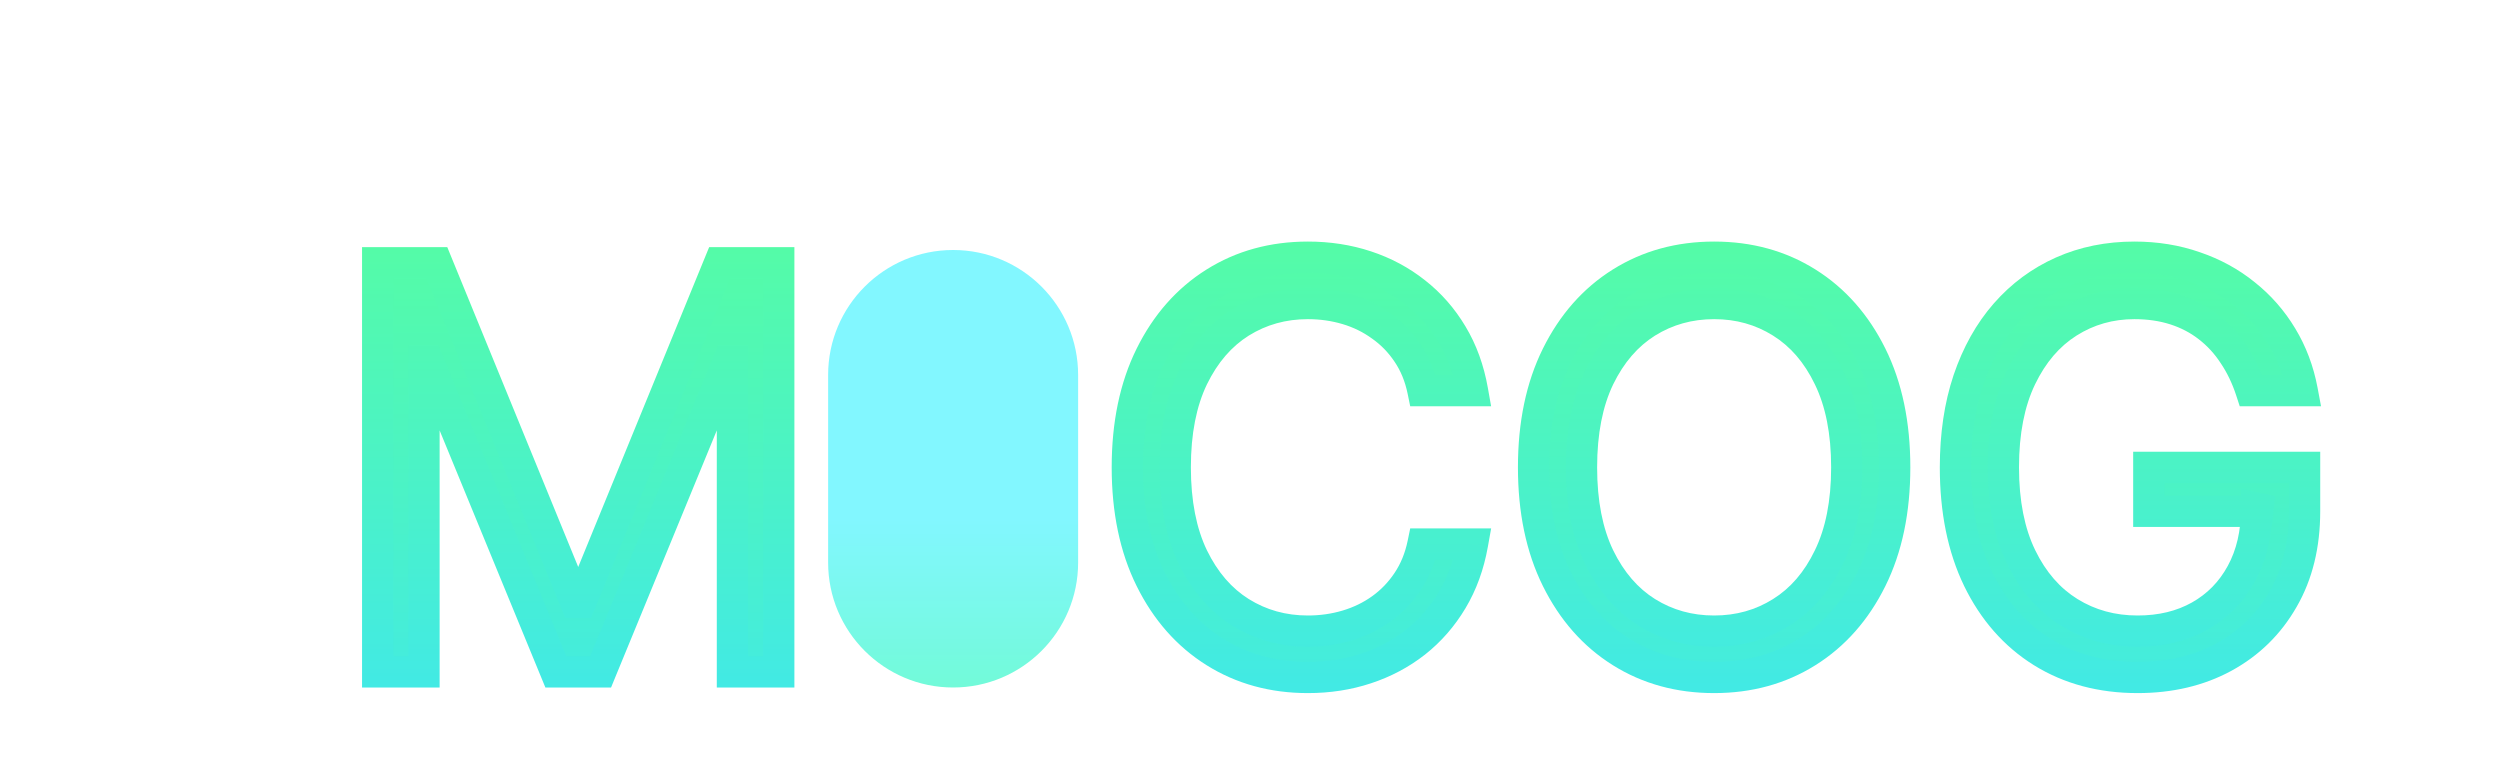 <svg width="160" height="50" viewBox="0 0 160 50" fill="none" xmlns="http://www.w3.org/2000/svg">
<path d="M144.068 25C143.787 24.139 143.416 23.368 142.956 22.686C142.504 21.996 141.963 21.408 141.332 20.922C140.71 20.436 140.003 20.065 139.21 19.81C138.418 19.554 137.548 19.426 136.602 19.426C135.051 19.426 133.641 19.827 132.371 20.628C131.101 21.429 130.091 22.609 129.341 24.169C128.591 25.729 128.216 27.642 128.216 29.909C128.216 32.176 128.595 34.09 129.354 35.649C130.112 37.209 131.139 38.389 132.435 39.19C133.73 39.992 135.188 40.392 136.807 40.392C138.307 40.392 139.628 40.072 140.77 39.433C141.92 38.785 142.815 37.874 143.455 36.697C144.102 35.513 144.426 34.119 144.426 32.517L145.398 32.722H137.523V29.909H147.494V32.722C147.494 34.878 147.034 36.753 146.114 38.347C145.202 39.94 143.94 41.176 142.33 42.054C140.727 42.923 138.886 43.358 136.807 43.358C134.489 43.358 132.452 42.812 130.696 41.722C128.949 40.631 127.585 39.08 126.605 37.068C125.634 35.057 125.148 32.67 125.148 29.909C125.148 27.838 125.425 25.976 125.979 24.322C126.541 22.66 127.334 21.246 128.357 20.078C129.379 18.91 130.589 18.016 131.987 17.393C133.385 16.771 134.923 16.46 136.602 16.46C137.983 16.46 139.27 16.669 140.463 17.087C141.665 17.496 142.734 18.079 143.672 18.838C144.618 19.588 145.406 20.487 146.037 21.535C146.668 22.575 147.102 23.73 147.341 25H144.068Z" fill="url(#paint0_linear_123_3)"/>
<path d="M144.068 25L143.118 25.311L143.343 26H144.068V25ZM142.956 22.686L142.119 23.234L142.123 23.24L142.127 23.246L142.956 22.686ZM141.332 20.922L140.717 21.71L140.722 21.714L141.332 20.922ZM139.21 19.81L139.517 18.858L139.517 18.858L139.21 19.81ZM129.341 24.169L130.242 24.602L130.242 24.602L129.341 24.169ZM129.354 35.649L128.454 36.087L128.454 36.087L129.354 35.649ZM140.77 39.433L141.258 40.306L141.26 40.305L140.77 39.433ZM143.455 36.697L142.577 36.218L142.576 36.22L143.455 36.697ZM144.426 32.517L144.632 31.538L143.426 31.285V32.517H144.426ZM145.398 32.722V33.722L145.604 31.743L145.398 32.722ZM137.523 32.722H136.523V33.722H137.523V32.722ZM137.523 29.909V28.909H136.523V29.909H137.523ZM147.494 29.909H148.494V28.909H147.494V29.909ZM146.114 38.347L145.248 37.846L145.246 37.85L146.114 38.347ZM142.33 42.054L142.806 42.933L142.808 42.932L142.33 42.054ZM130.696 41.722L130.166 42.57L130.168 42.571L130.696 41.722ZM126.605 37.068L125.705 37.503L125.706 37.506L126.605 37.068ZM125.979 24.322L125.031 24.002L125.03 24.005L125.979 24.322ZM128.357 20.078L129.109 20.737L129.109 20.737L128.357 20.078ZM140.463 17.087L140.133 18.03L140.141 18.033L140.463 17.087ZM143.672 18.838L143.043 19.616L143.051 19.622L143.672 18.838ZM146.037 21.535L145.18 22.051L145.182 22.054L146.037 21.535ZM147.341 25V26H148.546L148.324 24.815L147.341 25ZM145.019 24.689C144.712 23.749 144.302 22.893 143.785 22.127L142.127 23.246C142.53 23.843 142.862 24.529 143.118 25.311L145.019 24.689ZM143.793 22.139C143.282 21.358 142.665 20.686 141.943 20.13L140.722 21.714C141.261 22.129 141.727 22.634 142.119 23.234L143.793 22.139ZM141.948 20.134C141.228 19.572 140.415 19.148 139.517 18.858L138.903 20.761C139.59 20.983 140.192 21.3 140.717 21.71L141.948 20.134ZM139.517 18.858C138.613 18.566 137.639 18.426 136.602 18.426V20.426C137.458 20.426 138.222 20.542 138.903 20.761L139.517 18.858ZM136.602 18.426C134.869 18.426 133.272 18.877 131.837 19.782L132.904 21.474C134.009 20.777 135.233 20.426 136.602 20.426V18.426ZM131.837 19.782C130.385 20.698 129.258 22.033 128.44 23.736L130.242 24.602C130.923 23.186 131.816 22.16 132.904 21.474L131.837 19.782ZM128.44 23.736C127.608 25.466 127.216 27.537 127.216 29.909H129.216C129.216 27.747 129.574 25.992 130.242 24.602L128.44 23.736ZM127.216 29.909C127.216 32.283 127.612 34.355 128.454 36.087L130.253 35.212C129.578 33.824 129.216 32.069 129.216 29.909H127.216ZM128.454 36.087C129.284 37.792 130.431 39.127 131.909 40.041L132.961 38.34C131.848 37.652 130.94 36.625 130.253 35.212L128.454 36.087ZM131.909 40.041C133.372 40.946 135.014 41.392 136.807 41.392V39.392C135.361 39.392 134.088 39.037 132.961 38.34L131.909 40.041ZM136.807 41.392C138.453 41.392 139.946 41.04 141.258 40.306L140.281 38.561C139.309 39.105 138.161 39.392 136.807 39.392V41.392ZM141.26 40.305C142.577 39.563 143.606 38.514 144.333 37.175L142.576 36.22C142.025 37.233 141.264 38.008 140.279 38.562L141.26 40.305ZM144.332 37.177C145.074 35.82 145.426 34.256 145.426 32.517H143.426C143.426 33.983 143.131 35.205 142.577 36.218L144.332 37.177ZM144.22 33.496L145.192 33.7L145.604 31.743L144.632 31.538L144.22 33.496ZM145.398 31.722H137.523V33.722H145.398V31.722ZM138.523 32.722V29.909H136.523V32.722H138.523ZM137.523 30.909H147.494V28.909H137.523V30.909ZM146.494 29.909V32.722H148.494V29.909H146.494ZM146.494 32.722C146.494 34.733 146.066 36.429 145.248 37.846L146.98 38.847C148.002 37.077 148.494 35.023 148.494 32.722H146.494ZM145.246 37.85C144.426 39.283 143.299 40.387 141.851 41.176L142.808 42.932C144.582 41.965 145.978 40.598 146.982 38.843L145.246 37.85ZM141.853 41.175C140.416 41.954 138.744 42.358 136.807 42.358V44.358C139.029 44.358 141.038 43.892 142.806 42.933L141.853 41.175ZM136.807 42.358C134.652 42.358 132.802 41.853 131.224 40.872L130.168 42.571C132.101 43.772 134.325 44.358 136.807 44.358V42.358ZM131.226 40.873C129.651 39.89 128.409 38.488 127.504 36.63L125.706 37.506C126.761 39.671 128.246 41.371 130.166 42.57L131.226 40.873ZM127.506 36.633C126.613 34.786 126.148 32.555 126.148 29.909H124.148C124.148 32.786 124.654 35.328 125.705 37.503L127.506 36.633ZM126.148 29.909C126.148 27.926 126.413 26.174 126.927 24.64L125.03 24.005C124.436 25.778 124.148 27.75 124.148 29.909H126.148ZM126.926 24.643C127.452 23.089 128.183 21.794 129.109 20.737L127.604 19.419C126.484 20.698 125.631 22.232 125.031 24.002L126.926 24.643ZM129.109 20.737C130.038 19.677 131.13 18.869 132.394 18.307L131.581 16.48C130.049 17.162 128.721 18.144 127.604 19.419L129.109 20.737ZM132.394 18.307C133.652 17.747 135.05 17.46 136.602 17.46V15.46C134.797 15.46 133.118 15.795 131.581 16.48L132.394 18.307ZM136.602 17.46C137.881 17.46 139.055 17.653 140.133 18.03L140.793 16.143C139.485 15.685 138.085 15.46 136.602 15.46V17.46ZM140.141 18.033C141.237 18.407 142.202 18.935 143.043 19.616L144.301 18.061C143.267 17.224 142.093 16.585 140.785 16.14L140.141 18.033ZM143.051 19.622C143.901 20.296 144.61 21.104 145.18 22.051L146.894 21.02C146.202 19.87 145.334 18.88 144.293 18.055L143.051 19.622ZM145.182 22.054C145.746 22.985 146.14 24.025 146.358 25.185L148.324 24.815C148.064 23.435 147.589 22.166 146.892 21.017L145.182 22.054ZM147.341 24H144.068V26H147.341V24Z" fill="url(#paint1_linear_123_3)"/>
<path d="M24.171 16.818H27.954L36.852 38.551H37.159L46.057 16.818H49.841V43H46.875V23.108H46.619L38.438 43H35.574L27.392 23.108H27.136V43H24.171L24.171 16.818Z" fill="url(#paint2_linear_123_3)"/>
<path d="M24.171 16.818V15.818H23.171V16.818H24.171ZM27.954 16.818L28.88 16.439L28.626 15.818H27.954V16.818ZM36.852 38.551L35.927 38.93L36.181 39.551H36.852V38.551ZM37.159 38.551V39.551H37.83L38.084 38.93L37.159 38.551ZM46.057 16.818V15.818H45.386L45.131 16.439L46.057 16.818ZM49.841 16.818H50.841V15.818H49.841V16.818ZM49.841 43V44H50.841V43H49.841ZM46.875 43H45.875V44H46.875V43ZM46.875 23.108H47.875V22.108H46.875V23.108ZM46.619 23.108V22.108H45.949L45.694 22.728L46.619 23.108ZM38.438 43V44H39.108L39.362 43.38L38.438 43ZM35.574 43L34.649 43.38L34.904 44H35.574V43ZM27.392 23.108L28.317 22.728L28.062 22.108H27.392V23.108ZM27.136 23.108V22.108H26.136V23.108H27.136ZM27.136 43V44H28.136V43H27.136ZM24.171 43H23.171V44H24.171V43ZM24.171 17.818H27.954V15.818H24.171V17.818ZM27.029 17.197L35.927 38.93L37.778 38.172L28.88 16.439L27.029 17.197ZM36.852 39.551H37.159V37.551H36.852V39.551ZM38.084 38.93L46.982 17.197L45.131 16.439L36.234 38.172L38.084 38.93ZM46.057 17.818H49.841V15.818H46.057V17.818ZM48.841 16.818V43H50.841V16.818H48.841ZM49.841 42H46.875V44H49.841V42ZM47.875 43V23.108H45.875V43H47.875ZM46.875 22.108H46.619V24.108H46.875V22.108ZM45.694 22.728L37.513 42.62L39.362 43.38L47.544 23.488L45.694 22.728ZM38.438 42H35.574V44H38.438V42ZM36.499 42.62L28.317 22.728L26.467 23.488L34.649 43.38L36.499 42.62ZM27.392 22.108H27.136V24.108H27.392V22.108ZM26.136 23.108V43H28.136V23.108H26.136ZM27.136 42H24.171L24.171 44H27.136V42ZM25.171 43V16.818H23.171L23.171 43H25.171Z" fill="url(#paint3_linear_123_3)"/>
<path d="M53 24C53 19.582 56.582 16 61 16V16C65.418 16 69 19.582 69 24V36C69 40.418 65.418 44 61 44V44C56.582 44 53 40.418 53 36V24Z" fill="url(#paint4_linear_123_3)"/>
<path d="M94.239 25H91.068C90.881 24.088 90.553 23.287 90.084 22.597C89.624 21.906 89.061 21.327 88.396 20.858C87.74 20.381 87.011 20.023 86.21 19.784C85.409 19.546 84.574 19.426 83.704 19.426C82.119 19.426 80.683 19.827 79.396 20.628C78.118 21.429 77.099 22.609 76.341 24.169C75.591 25.729 75.216 27.642 75.216 29.909C75.216 32.176 75.591 34.09 76.341 35.649C77.099 37.209 78.118 38.389 79.396 39.19C80.683 39.992 82.119 40.392 83.704 40.392C84.574 40.392 85.409 40.273 86.21 40.034C87.011 39.795 87.74 39.442 88.396 38.973C89.061 38.496 89.624 37.912 90.084 37.222C90.553 36.523 90.881 35.722 91.068 34.818H94.239C94 36.156 93.565 37.354 92.935 38.41C92.304 39.467 91.52 40.367 90.582 41.108C89.645 41.841 88.592 42.399 87.425 42.783C86.266 43.166 85.026 43.358 83.704 43.358C81.472 43.358 79.486 42.812 77.747 41.722C76.008 40.631 74.641 39.08 73.644 37.068C72.646 35.057 72.148 32.67 72.148 29.909C72.148 27.148 72.646 24.761 73.644 22.75C74.641 20.739 76.008 19.188 77.747 18.097C79.486 17.006 81.472 16.46 83.704 16.46C85.026 16.46 86.266 16.652 87.425 17.035C88.592 17.419 89.645 17.982 90.582 18.723C91.52 19.456 92.304 20.351 92.935 21.408C93.565 22.456 94 23.653 94.239 25Z" fill="url(#paint5_linear_123_3)"/>
<path d="M94.239 25V26H95.431L95.223 24.826L94.239 25ZM91.068 25L90.089 25.201L90.253 26H91.068V25ZM90.084 22.597L89.252 23.151L89.257 23.158L90.084 22.597ZM88.396 20.858L87.808 21.667L87.814 21.671L87.82 21.675L88.396 20.858ZM86.21 19.784L85.925 20.742L85.925 20.742L86.21 19.784ZM79.396 20.628L78.868 19.779L78.865 19.78L79.396 20.628ZM76.341 24.169L75.442 23.732L75.44 23.736L76.341 24.169ZM76.341 35.649L75.44 36.083L75.442 36.087L76.341 35.649ZM79.396 39.19L78.865 40.038L78.868 40.039L79.396 39.19ZM86.21 40.034L85.925 39.076L85.925 39.076L86.21 40.034ZM88.396 38.973L88.978 39.787L88.98 39.785L88.396 38.973ZM90.084 37.222L89.253 36.665L89.252 36.667L90.084 37.222ZM91.068 34.818V33.818H90.254L90.089 34.615L91.068 34.818ZM94.239 34.818L95.223 34.994L95.433 33.818H94.239V34.818ZM92.935 38.41L92.076 37.898L92.076 37.898L92.935 38.41ZM90.582 41.108L91.198 41.896L91.203 41.892L90.582 41.108ZM87.425 42.783L87.113 41.833L87.111 41.833L87.425 42.783ZM77.747 41.722L77.216 42.569L77.216 42.569L77.747 41.722ZM73.644 37.068L74.539 36.624L74.539 36.624L73.644 37.068ZM87.425 17.035L87.111 17.985L87.113 17.986L87.425 17.035ZM90.582 18.723L89.962 19.507L89.966 19.511L90.582 18.723ZM92.935 21.408L92.076 21.92L92.078 21.923L92.935 21.408ZM94.239 24H91.068V26H94.239V24ZM92.048 24.799C91.837 23.773 91.462 22.846 90.911 22.035L89.257 23.158C89.643 23.728 89.925 24.404 90.089 25.201L92.048 24.799ZM90.916 22.042C90.389 21.251 89.74 20.582 88.973 20.041L87.82 21.675C88.382 22.072 88.859 22.561 89.252 23.151L90.916 22.042ZM88.984 20.049C88.234 19.503 87.402 19.096 86.496 18.826L85.925 20.742C86.621 20.95 87.246 21.258 87.808 21.667L88.984 20.049ZM86.496 18.826C85.598 18.558 84.667 18.426 83.704 18.426V20.426C84.481 20.426 85.22 20.532 85.925 20.742L86.496 18.826ZM83.704 18.426C81.942 18.426 80.321 18.874 78.868 19.779L79.925 21.477C81.046 20.779 82.297 20.426 83.704 20.426V18.426ZM78.865 19.78C77.406 20.695 76.27 22.029 75.442 23.732L77.24 24.606C77.929 23.189 78.83 22.163 79.927 21.475L78.865 19.78ZM75.44 23.736C74.608 25.466 74.216 27.537 74.216 29.909H76.216C76.216 27.747 76.574 25.992 77.242 24.602L75.44 23.736ZM74.216 29.909C74.216 32.282 74.608 34.352 75.44 36.083L77.242 35.216C76.574 33.827 76.216 32.071 76.216 29.909H74.216ZM75.442 36.087C76.27 37.789 77.406 39.123 78.865 40.038L79.927 38.343C78.83 37.656 77.929 36.629 77.24 35.212L75.442 36.087ZM78.868 40.039C80.321 40.944 81.942 41.392 83.704 41.392V39.392C82.297 39.392 81.046 39.039 79.925 38.341L78.868 40.039ZM83.704 41.392C84.667 41.392 85.598 41.26 86.496 40.992L85.925 39.076C85.22 39.286 84.481 39.392 83.704 39.392V41.392ZM86.496 40.992C87.399 40.724 88.228 40.322 88.978 39.787L87.815 38.159C87.252 38.562 86.624 38.867 85.925 39.076L86.496 40.992ZM88.98 39.785C89.743 39.237 90.39 38.565 90.916 37.776L89.252 36.667C88.857 37.258 88.379 37.755 87.813 38.161L88.98 39.785ZM90.914 37.779C91.462 36.963 91.836 36.039 92.047 35.021L90.089 34.615C89.925 35.404 89.644 36.083 89.253 36.665L90.914 37.779ZM91.068 35.818H94.239V33.818H91.068V35.818ZM93.254 34.643C93.034 35.874 92.639 36.955 92.076 37.898L93.793 38.923C94.492 37.752 94.966 36.438 95.223 34.994L93.254 34.643ZM92.076 37.898C91.506 38.854 90.801 39.66 89.962 40.324L91.203 41.892C92.238 41.073 93.102 40.081 93.793 38.923L92.076 37.898ZM89.966 40.32C89.123 40.98 88.174 41.484 87.113 41.833L87.737 43.733C89.011 43.314 90.167 42.702 91.198 41.896L89.966 40.32ZM87.111 41.833C86.061 42.181 84.928 42.358 83.704 42.358V44.358C85.124 44.358 86.47 44.152 87.739 43.732L87.111 41.833ZM83.704 42.358C81.642 42.358 79.844 41.857 78.279 40.874L77.216 42.569C79.127 43.768 81.301 44.358 83.704 44.358V42.358ZM78.279 40.874C76.711 39.891 75.463 38.486 74.539 36.624L72.748 37.512C73.819 39.673 75.306 41.371 77.216 42.569L78.279 40.874ZM74.539 36.624C73.625 34.779 73.148 32.551 73.148 29.909H71.148C71.148 32.79 71.668 35.335 72.748 37.512L74.539 36.624ZM73.148 29.909C73.148 27.267 73.625 25.039 74.539 23.194L72.748 22.306C71.668 24.483 71.148 27.028 71.148 29.909H73.148ZM74.539 23.194C75.463 21.332 76.711 19.927 78.279 18.944L77.216 17.25C75.306 18.448 73.819 20.145 72.748 22.306L74.539 23.194ZM78.279 18.944C79.844 17.961 81.642 17.46 83.704 17.46V15.46C81.301 15.46 79.127 16.05 77.216 17.25L78.279 18.944ZM83.704 17.46C84.928 17.46 86.061 17.637 87.111 17.985L87.739 16.086C86.47 15.666 85.124 15.46 83.704 15.46V17.46ZM87.113 17.986C88.172 18.334 89.119 18.841 89.962 19.507L91.203 17.939C90.17 17.122 89.013 16.505 87.737 16.085L87.113 17.986ZM89.966 19.511C90.803 20.165 91.506 20.966 92.076 21.92L93.793 20.895C93.102 19.736 92.236 18.747 91.198 17.935L89.966 19.511ZM92.078 21.923C92.638 22.855 93.034 23.934 93.254 25.174L95.223 24.826C94.966 23.372 94.492 22.057 93.791 20.892L92.078 21.923Z" fill="url(#paint6_linear_123_3)"/>
<path d="M121.261 29.909C121.261 32.67 120.763 35.057 119.766 37.068C118.768 39.08 117.401 40.631 115.662 41.722C113.923 42.812 111.938 43.358 109.705 43.358C107.472 43.358 105.486 42.812 103.747 41.722C102.009 40.631 100.641 39.08 99.644 37.068C98.646 35.057 98.148 32.67 98.148 29.909C98.148 27.148 98.646 24.761 99.644 22.75C100.641 20.739 102.009 19.188 103.747 18.097C105.486 17.006 107.472 16.46 109.705 16.46C111.938 16.46 113.923 17.006 115.662 18.097C117.401 19.188 118.768 20.739 119.766 22.75C120.763 24.761 121.261 27.148 121.261 29.909ZM118.193 29.909C118.193 27.642 117.814 25.729 117.055 24.169C116.305 22.609 115.287 21.429 114 20.628C112.722 19.827 111.29 19.426 109.705 19.426C108.119 19.426 106.683 19.827 105.396 20.628C104.118 21.429 103.099 22.609 102.341 24.169C101.591 25.729 101.216 27.642 101.216 29.909C101.216 32.176 101.591 34.09 102.341 35.649C103.099 37.209 104.118 38.389 105.396 39.19C106.683 39.992 108.119 40.392 109.705 40.392C111.29 40.392 112.722 39.992 114 39.19C115.287 38.389 116.305 37.209 117.055 35.649C117.814 34.09 118.193 32.176 118.193 29.909Z" fill="url(#paint7_linear_123_3)"/>
<path d="M119.766 37.068L118.87 36.624L118.87 36.624L119.766 37.068ZM115.662 41.722L116.193 42.569L116.193 42.569L115.662 41.722ZM103.747 41.722L103.216 42.569L103.216 42.569L103.747 41.722ZM99.644 37.068L100.539 36.624L100.539 36.624L99.644 37.068ZM115.662 18.097L116.193 17.25L116.193 17.25L115.662 18.097ZM119.766 22.75L118.87 23.194L118.87 23.194L119.766 22.75ZM117.055 24.169L116.154 24.602L116.156 24.606L117.055 24.169ZM114 20.628L113.469 21.475L113.472 21.477L114 20.628ZM105.396 20.628L104.868 19.779L104.865 19.78L105.396 20.628ZM102.341 24.169L101.442 23.732L101.44 23.736L102.341 24.169ZM102.341 35.649L101.44 36.083L101.442 36.087L102.341 35.649ZM105.396 39.19L104.865 40.038L104.868 40.039L105.396 39.19ZM114 39.19L113.472 38.341L113.469 38.343L114 39.19ZM117.055 35.649L116.156 35.212L116.154 35.216L117.055 35.649ZM120.261 29.909C120.261 32.551 119.784 34.779 118.87 36.624L120.662 37.512C121.741 35.335 122.261 32.79 122.261 29.909H120.261ZM118.87 36.624C117.947 38.486 116.698 39.891 115.13 40.874L116.193 42.569C118.103 41.371 119.59 39.673 120.662 37.512L118.87 36.624ZM115.13 40.874C113.565 41.857 111.767 42.358 109.705 42.358V44.358C112.108 44.358 114.282 43.768 116.193 42.569L115.13 40.874ZM109.705 42.358C107.642 42.358 105.844 41.857 104.279 40.874L103.216 42.569C105.128 43.768 107.301 44.358 109.705 44.358V42.358ZM104.279 40.874C102.711 39.891 101.463 38.486 100.539 36.624L98.748 37.512C99.819 39.673 101.306 41.371 103.216 42.569L104.279 40.874ZM100.539 36.624C99.625 34.779 99.148 32.551 99.148 29.909H97.148C97.148 32.79 97.668 35.335 98.748 37.512L100.539 36.624ZM99.148 29.909C99.148 27.267 99.625 25.039 100.539 23.194L98.748 22.306C97.668 24.483 97.148 27.028 97.148 29.909H99.148ZM100.539 23.194C101.463 21.332 102.711 19.927 104.279 18.944L103.216 17.25C101.306 18.448 99.819 20.145 98.748 22.306L100.539 23.194ZM104.279 18.944C105.844 17.961 107.642 17.46 109.705 17.46V15.46C107.301 15.46 105.128 16.05 103.216 17.25L104.279 18.944ZM109.705 17.46C111.767 17.46 113.565 17.961 115.13 18.944L116.193 17.25C114.282 16.05 112.108 15.46 109.705 15.46V17.46ZM115.13 18.944C116.698 19.927 117.947 21.332 118.87 23.194L120.662 22.306C119.59 20.145 118.103 18.448 116.193 17.25L115.13 18.944ZM118.87 23.194C119.784 25.039 120.261 27.267 120.261 29.909H122.261C122.261 27.028 121.741 24.483 120.662 22.306L118.87 23.194ZM119.193 29.909C119.193 27.535 118.797 25.463 117.955 23.732L116.156 24.606C116.831 25.995 117.193 27.749 117.193 29.909H119.193ZM117.957 23.736C117.136 22.03 115.998 20.694 114.528 19.779L113.472 21.477C114.575 22.164 115.475 23.189 116.154 24.602L117.957 23.736ZM114.531 19.78C113.085 18.874 111.468 18.426 109.705 18.426V20.426C111.112 20.426 112.358 20.779 113.469 21.475L114.531 19.78ZM109.705 18.426C107.941 18.426 106.321 18.874 104.868 19.779L105.925 21.477C107.046 20.779 108.297 20.426 109.705 20.426V18.426ZM104.865 19.78C103.406 20.695 102.27 22.029 101.442 23.732L103.24 24.606C103.929 23.189 104.83 22.163 105.927 21.475L104.865 19.78ZM101.44 23.736C100.608 25.466 100.216 27.537 100.216 29.909H102.216C102.216 27.747 102.574 25.992 103.242 24.602L101.44 23.736ZM100.216 29.909C100.216 32.282 100.608 34.352 101.44 36.083L103.242 35.216C102.574 33.827 102.216 32.071 102.216 29.909H100.216ZM101.442 36.087C102.27 37.789 103.406 39.123 104.865 40.038L105.927 38.343C104.83 37.656 103.929 36.629 103.24 35.212L101.442 36.087ZM104.868 40.039C106.321 40.944 107.941 41.392 109.705 41.392V39.392C108.297 39.392 107.046 39.039 105.925 38.341L104.868 40.039ZM109.705 41.392C111.468 41.392 113.085 40.944 114.531 40.038L113.469 38.343C112.358 39.039 111.112 39.392 109.705 39.392V41.392ZM114.528 40.039C115.998 39.124 117.136 37.788 117.957 36.083L116.154 35.216C115.475 36.629 114.575 37.654 113.472 38.341L114.528 40.039ZM117.955 36.087C118.797 34.355 119.193 32.283 119.193 29.909H117.193C117.193 32.069 116.831 33.824 116.156 35.212L117.955 36.087Z" fill="url(#paint8_linear_123_3)"/>
<defs>
<linearGradient id="paint0_linear_123_3" x1="138" y1="10" x2="138" y2="50" gradientUnits="userSpaceOnUse">
<stop stop-color="#58FF9B"/>
<stop offset="1" stop-color="#40E8EB"/>
<stop offset="1" stop-color="#3EE6F1" stop-opacity="0"/>
<stop offset="1" stop-color="#3EE6F1"/>
</linearGradient>
<linearGradient id="paint1_linear_123_3" x1="138" y1="10" x2="138" y2="50" gradientUnits="userSpaceOnUse">
<stop stop-color="#58FF9B"/>
<stop offset="1" stop-color="#3EE6F1"/>
<stop offset="1" stop-color="#3EE6F1" stop-opacity="0"/>
</linearGradient>
<linearGradient id="paint2_linear_123_3" x1="36" y1="10" x2="36" y2="50" gradientUnits="userSpaceOnUse">
<stop stop-color="#58FF9B"/>
<stop offset="1" stop-color="#40E8EB"/>
<stop offset="1" stop-color="#3EE6F1" stop-opacity="0"/>
<stop offset="1" stop-color="#3EE6F1"/>
</linearGradient>
<linearGradient id="paint3_linear_123_3" x1="36" y1="10" x2="36" y2="50" gradientUnits="userSpaceOnUse">
<stop stop-color="#58FF9B"/>
<stop offset="1" stop-color="#3EE6F1"/>
<stop offset="1" stop-color="#3EE6F1" stop-opacity="0"/>
</linearGradient>
<linearGradient id="paint4_linear_123_3" x1="61" y1="33.2" x2="61" y2="61.2" gradientUnits="userSpaceOnUse">
<stop stop-color="#82F7FF"/>
<stop offset="1" stop-color="#58FF9B"/>
<stop offset="1" stop-color="#3EE6F1"/>
</linearGradient>
<linearGradient id="paint5_linear_123_3" x1="85" y1="10" x2="85" y2="50" gradientUnits="userSpaceOnUse">
<stop stop-color="#58FF9B"/>
<stop offset="1" stop-color="#40E8EB"/>
<stop offset="1" stop-color="#3EE6F1" stop-opacity="0"/>
<stop offset="1" stop-color="#3EE6F1"/>
</linearGradient>
<linearGradient id="paint6_linear_123_3" x1="85" y1="10" x2="85" y2="50" gradientUnits="userSpaceOnUse">
<stop stop-color="#58FF9B"/>
<stop offset="1" stop-color="#3EE6F1"/>
<stop offset="1" stop-color="#3EE6F1" stop-opacity="0"/>
</linearGradient>
<linearGradient id="paint7_linear_123_3" x1="111" y1="10" x2="111" y2="50" gradientUnits="userSpaceOnUse">
<stop stop-color="#58FF9B"/>
<stop offset="1" stop-color="#40E8EB"/>
<stop offset="1" stop-color="#3EE6F1" stop-opacity="0"/>
<stop offset="1" stop-color="#3EE6F1"/>
</linearGradient>
<linearGradient id="paint8_linear_123_3" x1="111" y1="10" x2="111" y2="50" gradientUnits="userSpaceOnUse">
<stop stop-color="#58FF9B"/>
<stop offset="1" stop-color="#3EE6F1"/>
<stop offset="1" stop-color="#3EE6F1" stop-opacity="0"/>
</linearGradient>
</defs>
</svg>
